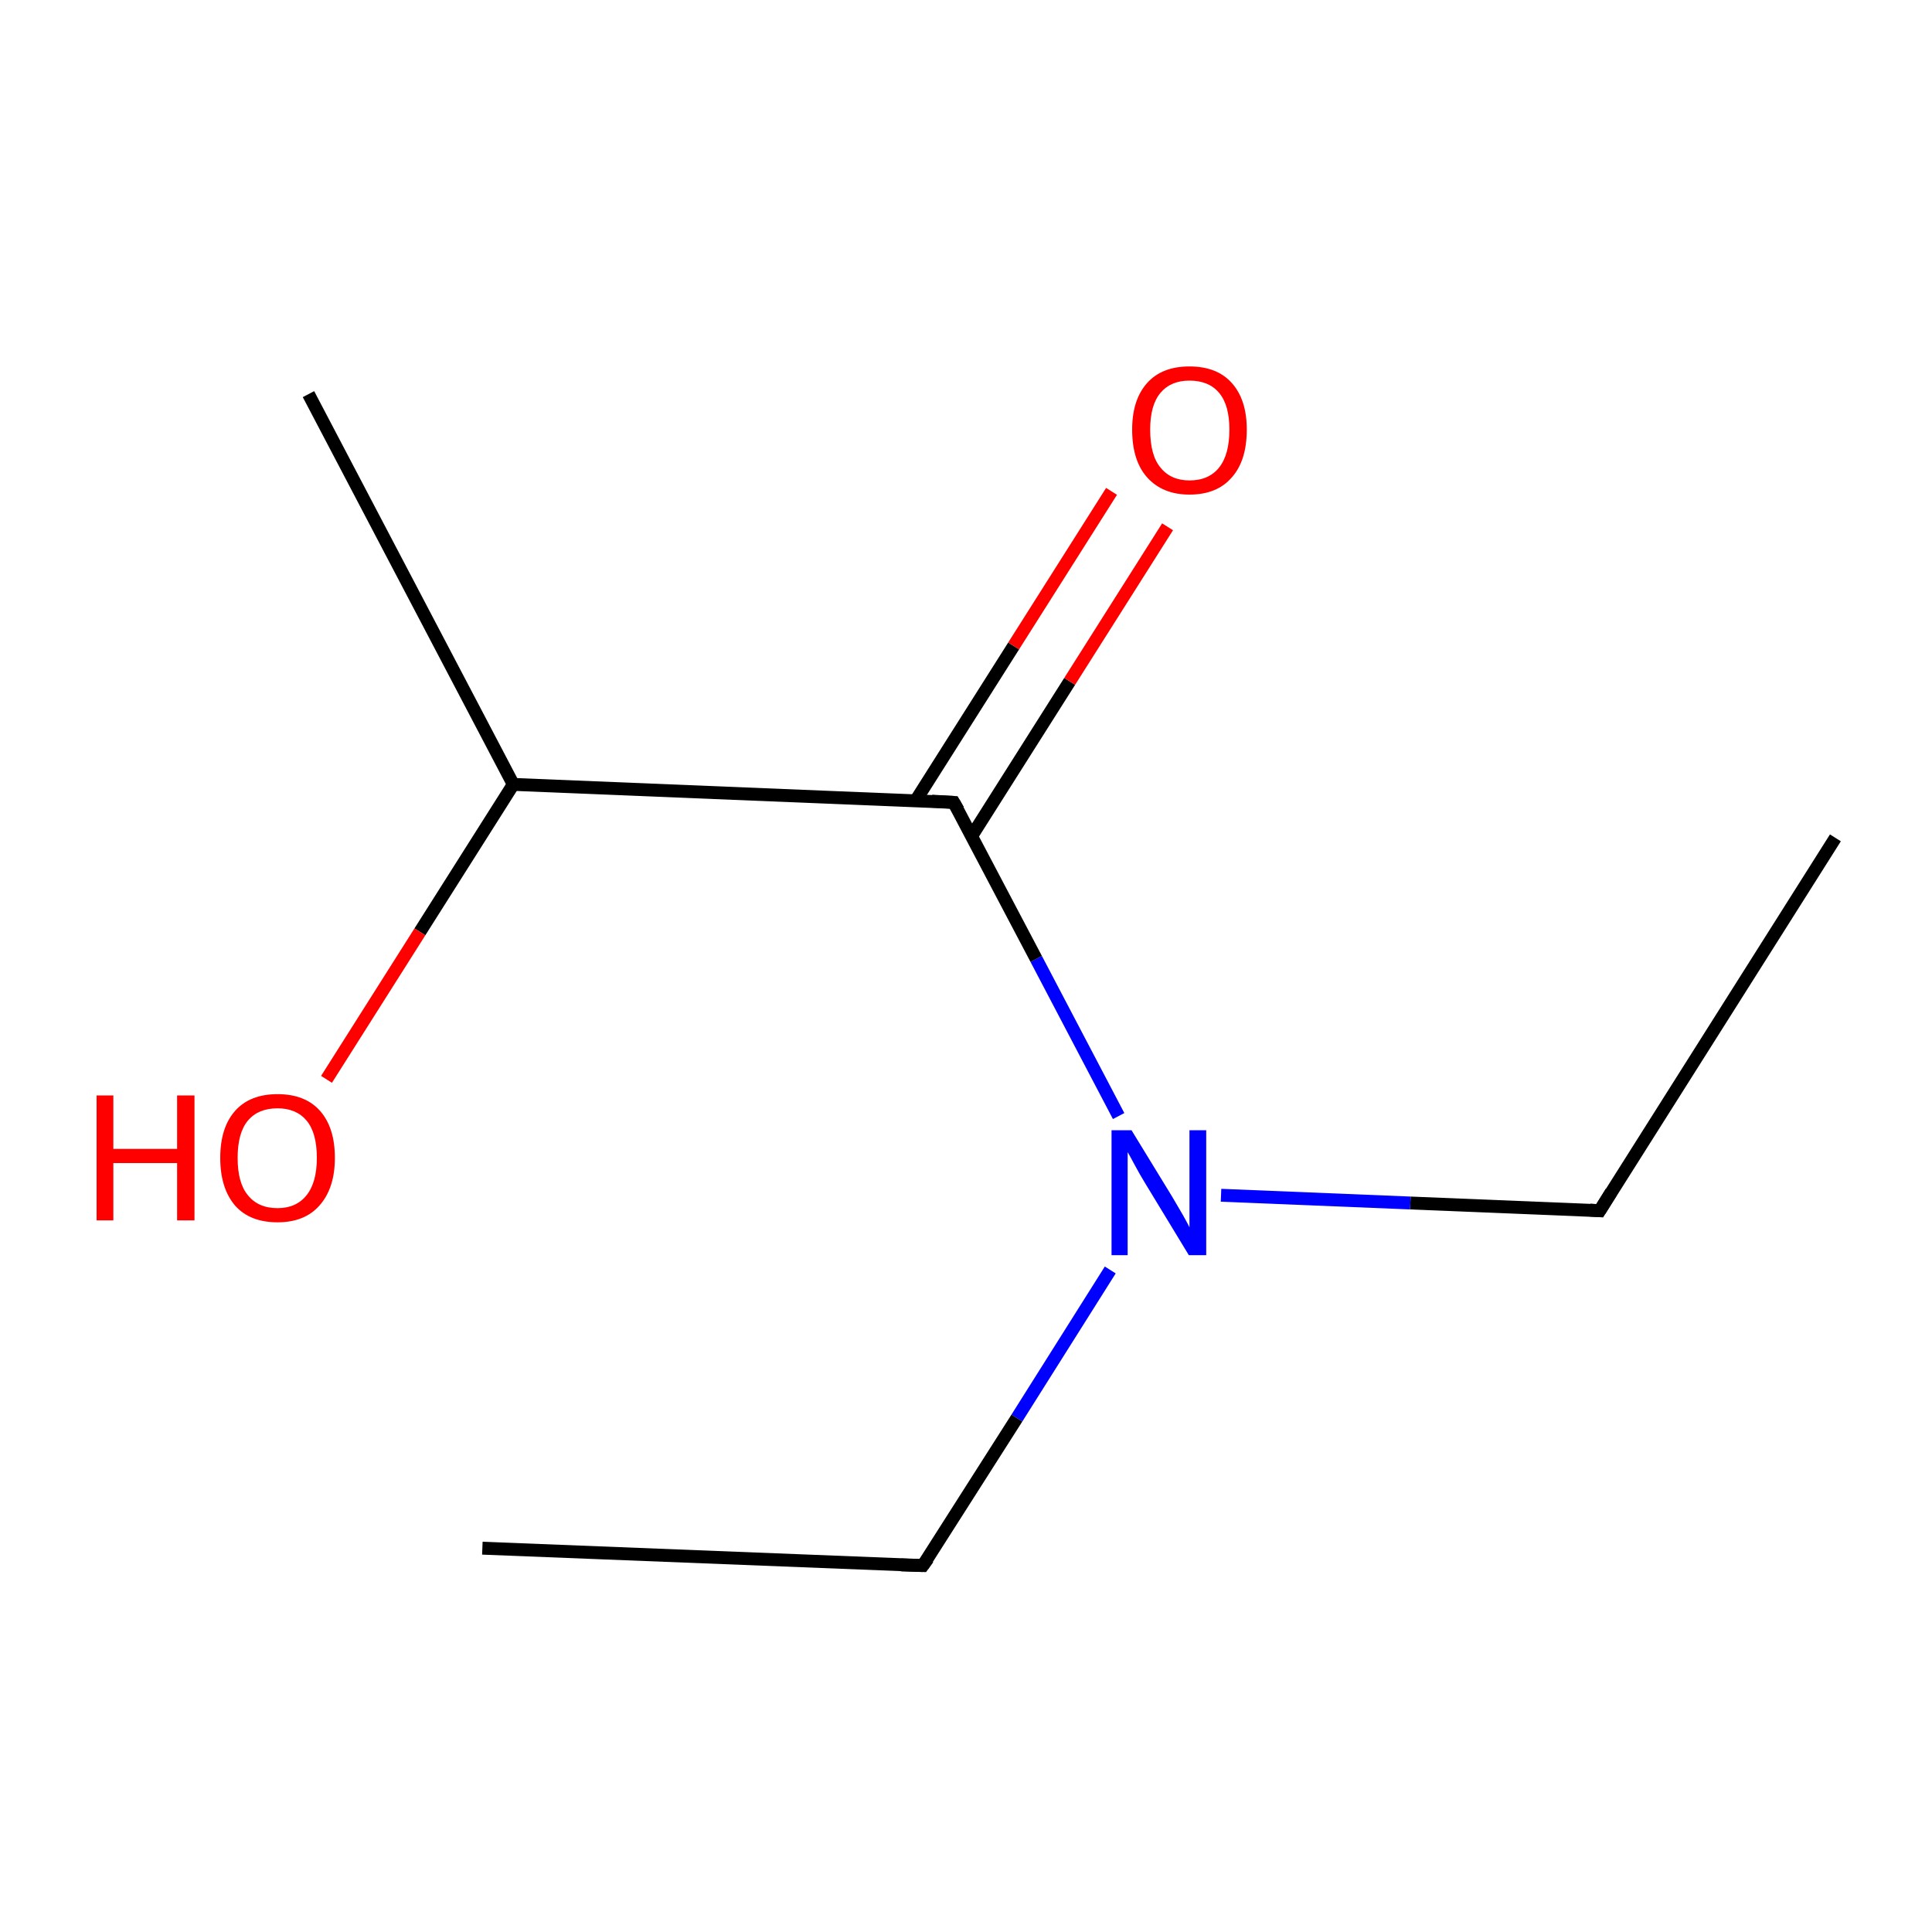 <?xml version='1.0' encoding='iso-8859-1'?>
<svg version='1.1' baseProfile='full'
              xmlns='http://www.w3.org/2000/svg'
                      xmlns:rdkit='http://www.rdkit.org/xml'
                      xmlns:xlink='http://www.w3.org/1999/xlink'
                  xml:space='preserve'
width='300px' height='300px' viewBox='0 0 300 300'>
<!-- END OF HEADER -->
<rect style='opacity:1.0;fill:#FFFFFF;stroke:none' width='300.0' height='300.0' x='0.0' y='0.0'> </rect>
<path class='bond-0 atom-0 atom-1' d='M 285.0,130.1 L 248.4,188.0' style='fill:none;fill-rule:evenodd;stroke:#000000;stroke-width:2.0px;stroke-linecap:butt;stroke-linejoin:miter;stroke-opacity:1' />
<path class='bond-1 atom-1 atom-2' d='M 248.4,188.0 L 219.0,186.8' style='fill:none;fill-rule:evenodd;stroke:#000000;stroke-width:2.0px;stroke-linecap:butt;stroke-linejoin:miter;stroke-opacity:1' />
<path class='bond-1 atom-1 atom-2' d='M 219.0,186.8 L 189.6,185.6' style='fill:none;fill-rule:evenodd;stroke:#0000FF;stroke-width:2.0px;stroke-linecap:butt;stroke-linejoin:miter;stroke-opacity:1' />
<path class='bond-2 atom-2 atom-3' d='M 172.4,197.2 L 157.9,220.2' style='fill:none;fill-rule:evenodd;stroke:#0000FF;stroke-width:2.0px;stroke-linecap:butt;stroke-linejoin:miter;stroke-opacity:1' />
<path class='bond-2 atom-2 atom-3' d='M 157.9,220.2 L 143.3,243.1' style='fill:none;fill-rule:evenodd;stroke:#000000;stroke-width:2.0px;stroke-linecap:butt;stroke-linejoin:miter;stroke-opacity:1' />
<path class='bond-3 atom-3 atom-4' d='M 143.3,243.1 L 74.9,240.4' style='fill:none;fill-rule:evenodd;stroke:#000000;stroke-width:2.0px;stroke-linecap:butt;stroke-linejoin:miter;stroke-opacity:1' />
<path class='bond-4 atom-2 atom-5' d='M 173.7,173.3 L 160.9,148.9' style='fill:none;fill-rule:evenodd;stroke:#0000FF;stroke-width:2.0px;stroke-linecap:butt;stroke-linejoin:miter;stroke-opacity:1' />
<path class='bond-4 atom-2 atom-5' d='M 160.9,148.9 L 148.1,124.6' style='fill:none;fill-rule:evenodd;stroke:#000000;stroke-width:2.0px;stroke-linecap:butt;stroke-linejoin:miter;stroke-opacity:1' />
<path class='bond-5 atom-5 atom-6' d='M 150.9,129.8 L 166.1,105.8' style='fill:none;fill-rule:evenodd;stroke:#000000;stroke-width:2.0px;stroke-linecap:butt;stroke-linejoin:miter;stroke-opacity:1' />
<path class='bond-5 atom-5 atom-6' d='M 166.1,105.8 L 181.3,81.8' style='fill:none;fill-rule:evenodd;stroke:#FF0000;stroke-width:2.0px;stroke-linecap:butt;stroke-linejoin:miter;stroke-opacity:1' />
<path class='bond-5 atom-5 atom-6' d='M 142.2,124.3 L 157.4,100.3' style='fill:none;fill-rule:evenodd;stroke:#000000;stroke-width:2.0px;stroke-linecap:butt;stroke-linejoin:miter;stroke-opacity:1' />
<path class='bond-5 atom-5 atom-6' d='M 157.4,100.3 L 172.6,76.3' style='fill:none;fill-rule:evenodd;stroke:#FF0000;stroke-width:2.0px;stroke-linecap:butt;stroke-linejoin:miter;stroke-opacity:1' />
<path class='bond-6 atom-5 atom-7' d='M 148.1,124.6 L 79.7,121.8' style='fill:none;fill-rule:evenodd;stroke:#000000;stroke-width:2.0px;stroke-linecap:butt;stroke-linejoin:miter;stroke-opacity:1' />
<path class='bond-7 atom-7 atom-8' d='M 79.7,121.8 L 47.9,61.2' style='fill:none;fill-rule:evenodd;stroke:#000000;stroke-width:2.0px;stroke-linecap:butt;stroke-linejoin:miter;stroke-opacity:1' />
<path class='bond-8 atom-7 atom-9' d='M 79.7,121.8 L 65.2,144.7' style='fill:none;fill-rule:evenodd;stroke:#000000;stroke-width:2.0px;stroke-linecap:butt;stroke-linejoin:miter;stroke-opacity:1' />
<path class='bond-8 atom-7 atom-9' d='M 65.2,144.7 L 50.7,167.6' style='fill:none;fill-rule:evenodd;stroke:#FF0000;stroke-width:2.0px;stroke-linecap:butt;stroke-linejoin:miter;stroke-opacity:1' />
<path d='M 250.2,185.1 L 248.4,188.0 L 246.9,187.9' style='fill:none;stroke:#000000;stroke-width:2.0px;stroke-linecap:butt;stroke-linejoin:miter;stroke-miterlimit:10;stroke-opacity:1;' />
<path d='M 144.1,242.0 L 143.3,243.1 L 139.9,243.0' style='fill:none;stroke:#000000;stroke-width:2.0px;stroke-linecap:butt;stroke-linejoin:miter;stroke-miterlimit:10;stroke-opacity:1;' />
<path d='M 148.8,125.8 L 148.1,124.6 L 144.7,124.4' style='fill:none;stroke:#000000;stroke-width:2.0px;stroke-linecap:butt;stroke-linejoin:miter;stroke-miterlimit:10;stroke-opacity:1;' />
<path class='atom-2' d='M 175.7 175.5
L 182.0 185.8
Q 182.6 186.8, 183.7 188.7
Q 184.7 190.5, 184.7 190.6
L 184.7 175.5
L 187.3 175.5
L 187.3 194.9
L 184.6 194.9
L 177.8 183.7
Q 177.0 182.4, 176.2 180.9
Q 175.4 179.4, 175.1 178.9
L 175.1 194.9
L 172.6 194.9
L 172.6 175.5
L 175.7 175.5
' fill='#0000FF'/>
<path class='atom-6' d='M 175.8 66.7
Q 175.8 62.1, 178.1 59.5
Q 180.4 56.9, 184.7 56.9
Q 189.0 56.9, 191.3 59.5
Q 193.6 62.1, 193.6 66.7
Q 193.6 71.5, 191.3 74.1
Q 189.0 76.8, 184.7 76.8
Q 180.5 76.8, 178.1 74.1
Q 175.8 71.5, 175.8 66.7
M 184.7 74.6
Q 187.7 74.6, 189.3 72.6
Q 190.9 70.6, 190.9 66.7
Q 190.9 62.9, 189.3 61.0
Q 187.7 59.1, 184.7 59.1
Q 181.8 59.1, 180.2 61.0
Q 178.6 62.9, 178.6 66.7
Q 178.6 70.7, 180.2 72.6
Q 181.8 74.6, 184.7 74.6
' fill='#FF0000'/>
<path class='atom-9' d='M 15.0 170.1
L 17.6 170.1
L 17.6 178.4
L 27.5 178.4
L 27.5 170.1
L 30.2 170.1
L 30.2 189.5
L 27.5 189.5
L 27.5 180.6
L 17.6 180.6
L 17.6 189.5
L 15.0 189.5
L 15.0 170.1
' fill='#FF0000'/>
<path class='atom-9' d='M 34.2 179.8
Q 34.2 175.1, 36.5 172.5
Q 38.8 169.9, 43.1 169.9
Q 47.4 169.9, 49.7 172.5
Q 52.0 175.1, 52.0 179.8
Q 52.0 184.5, 49.6 187.2
Q 47.3 189.8, 43.1 189.8
Q 38.8 189.8, 36.5 187.2
Q 34.2 184.5, 34.2 179.8
M 43.1 187.6
Q 46.0 187.6, 47.6 185.6
Q 49.2 183.6, 49.2 179.8
Q 49.2 175.9, 47.6 174.0
Q 46.0 172.1, 43.1 172.1
Q 40.1 172.1, 38.5 174.0
Q 36.9 175.9, 36.9 179.8
Q 36.9 183.7, 38.5 185.6
Q 40.1 187.6, 43.1 187.6
' fill='#FF0000'/>
</svg>
